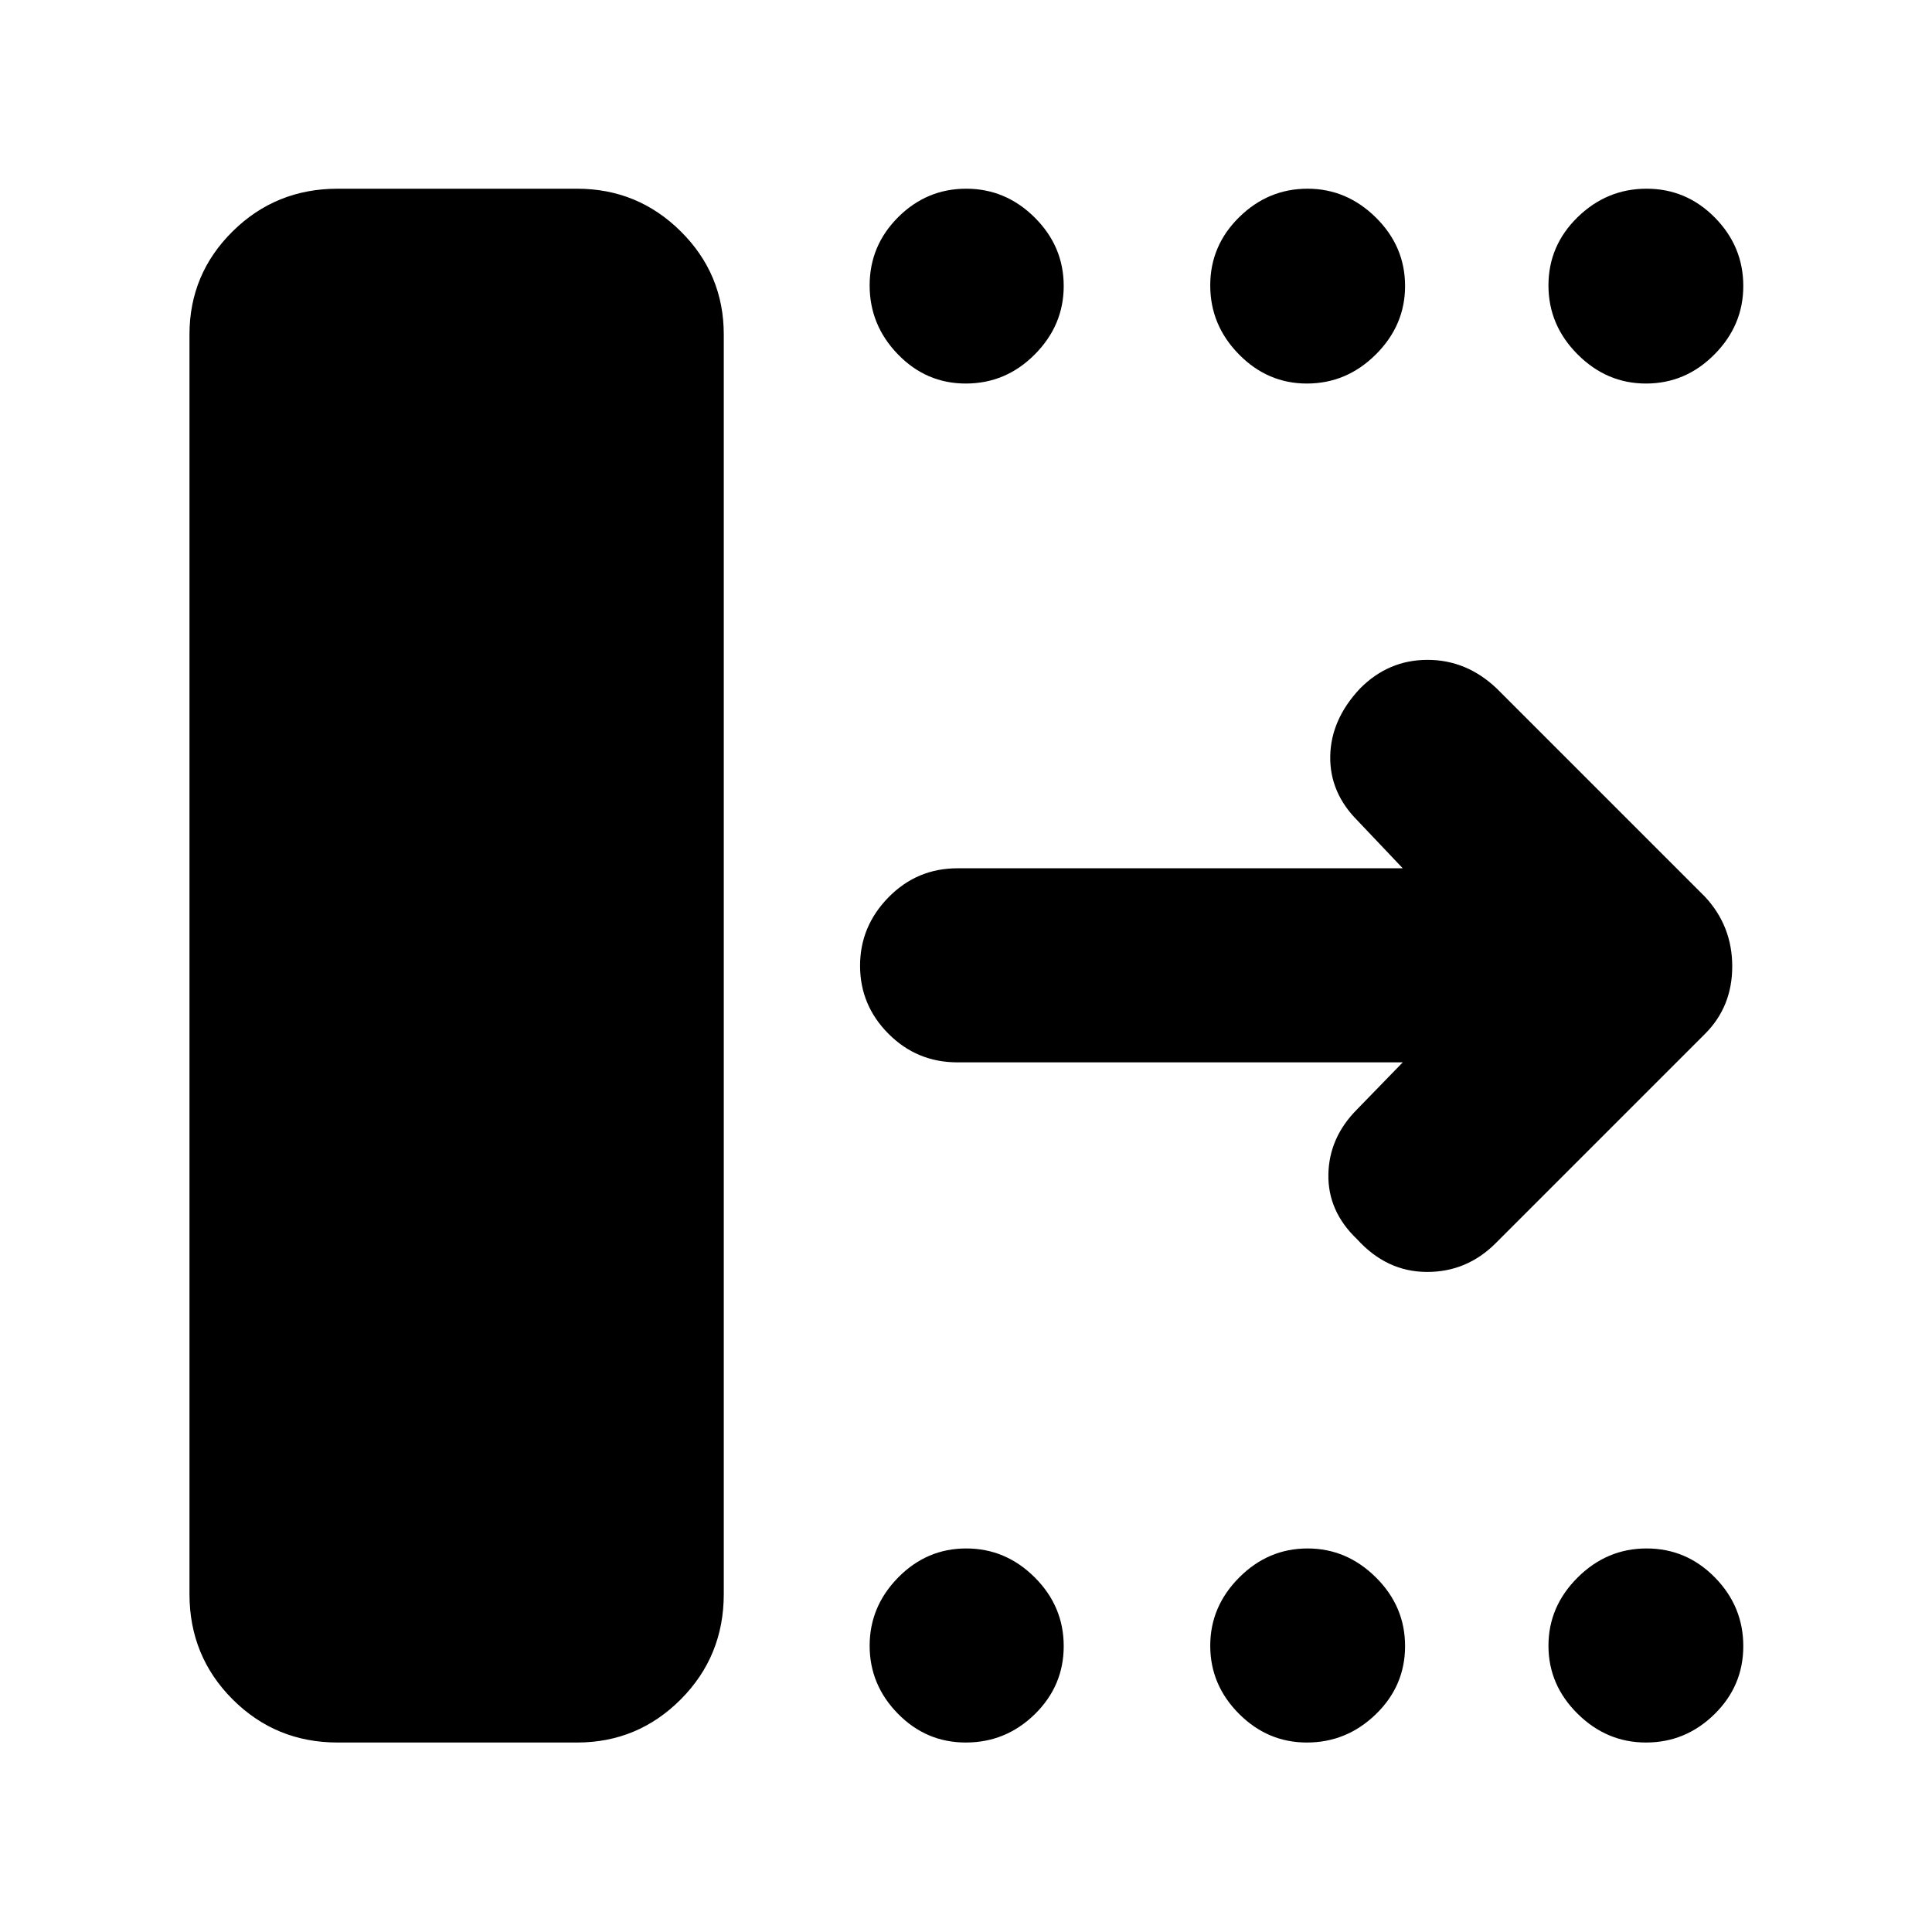 <svg xmlns="http://www.w3.org/2000/svg" height="40" viewBox="0 -960 960 960" width="40"><path d="M94.15-167.93v-625.85q0-30.04 21.44-51.25 21.45-21.2 52.19-21.2h118.97q30.14 0 51.52 21.2 21.37 21.21 21.37 51.25v625.85q0 30.89-21.37 52.34-21.38 21.44-51.52 21.44H167.78q-30.74 0-52.19-21.44-21.44-21.45-21.44-52.34Zm602.87-264.19H475.76q-20.11 0-34.25-14.17-14.15-14.18-14.15-33.82 0-19.63 14.15-34.04 14.14-14.4 34.22-14.4h221.29l-22.4-23.62q-13.98-13.99-13.63-32.18.36-18.18 14.79-33.52 14.1-14.25 33.56-14.25t34.46 14.31l103.43 103.43q13.51 14.56 13.51 34.57 0 20.01-13.51 33.52l-104 104q-14.4 14.41-34.3 14.31-19.9-.09-34.54-16.19-14.65-13.91-14.32-32.29.34-18.38 14.32-32.37l22.63-23.29Zm-217.14-337.3q-19.64 0-33.7-14.5-14.06-14.5-14.06-34.26 0-19.76 14.17-33.91 14.18-14.14 33.82-14.14 19.63 0 34.04 14.33 14.4 14.33 14.4 34.02 0 19.53-14.37 33.99-14.37 14.47-34.3 14.47Zm169.48 0q-19.5 0-33.75-14.5t-14.25-34.26q0-19.76 14.39-33.91 14.39-14.14 33.98-14.14 19.43 0 33.94 14.33 14.5 14.33 14.5 34.02 0 19.53-14.51 33.99-14.52 14.47-34.3 14.47Zm168.52 0q-19.53 0-33.99-14.5-14.47-14.5-14.47-34.26 0-19.76 14.5-33.91 14.5-14.14 34.26-14.14 19.76 0 33.91 14.33 14.14 14.33 14.14 34.02 0 19.53-14.33 33.99-14.33 14.47-34.02 14.47Zm-338 675.27q-19.64 0-33.7-14.31-14.06-14.31-14.06-33.79 0-19.47 14.17-33.9 14.18-14.43 33.82-14.43 19.63 0 34.04 14.38 14.4 14.38 14.4 34.14 0 19.76-14.37 33.84-14.37 14.07-34.3 14.07Zm169.48 0q-19.5 0-33.75-14.31t-14.25-33.79q0-19.47 14.39-33.9t33.98-14.43q19.43 0 33.94 14.38 14.5 14.38 14.5 34.14 0 19.76-14.51 33.84-14.52 14.07-34.3 14.07Zm168.52 0q-19.53 0-33.99-14.31-14.47-14.31-14.47-33.79 0-19.47 14.5-33.9t34.26-14.43q19.76 0 33.91 14.38 14.14 14.38 14.14 34.14 0 19.76-14.33 33.84-14.33 14.07-34.02 14.07Z"/></svg>